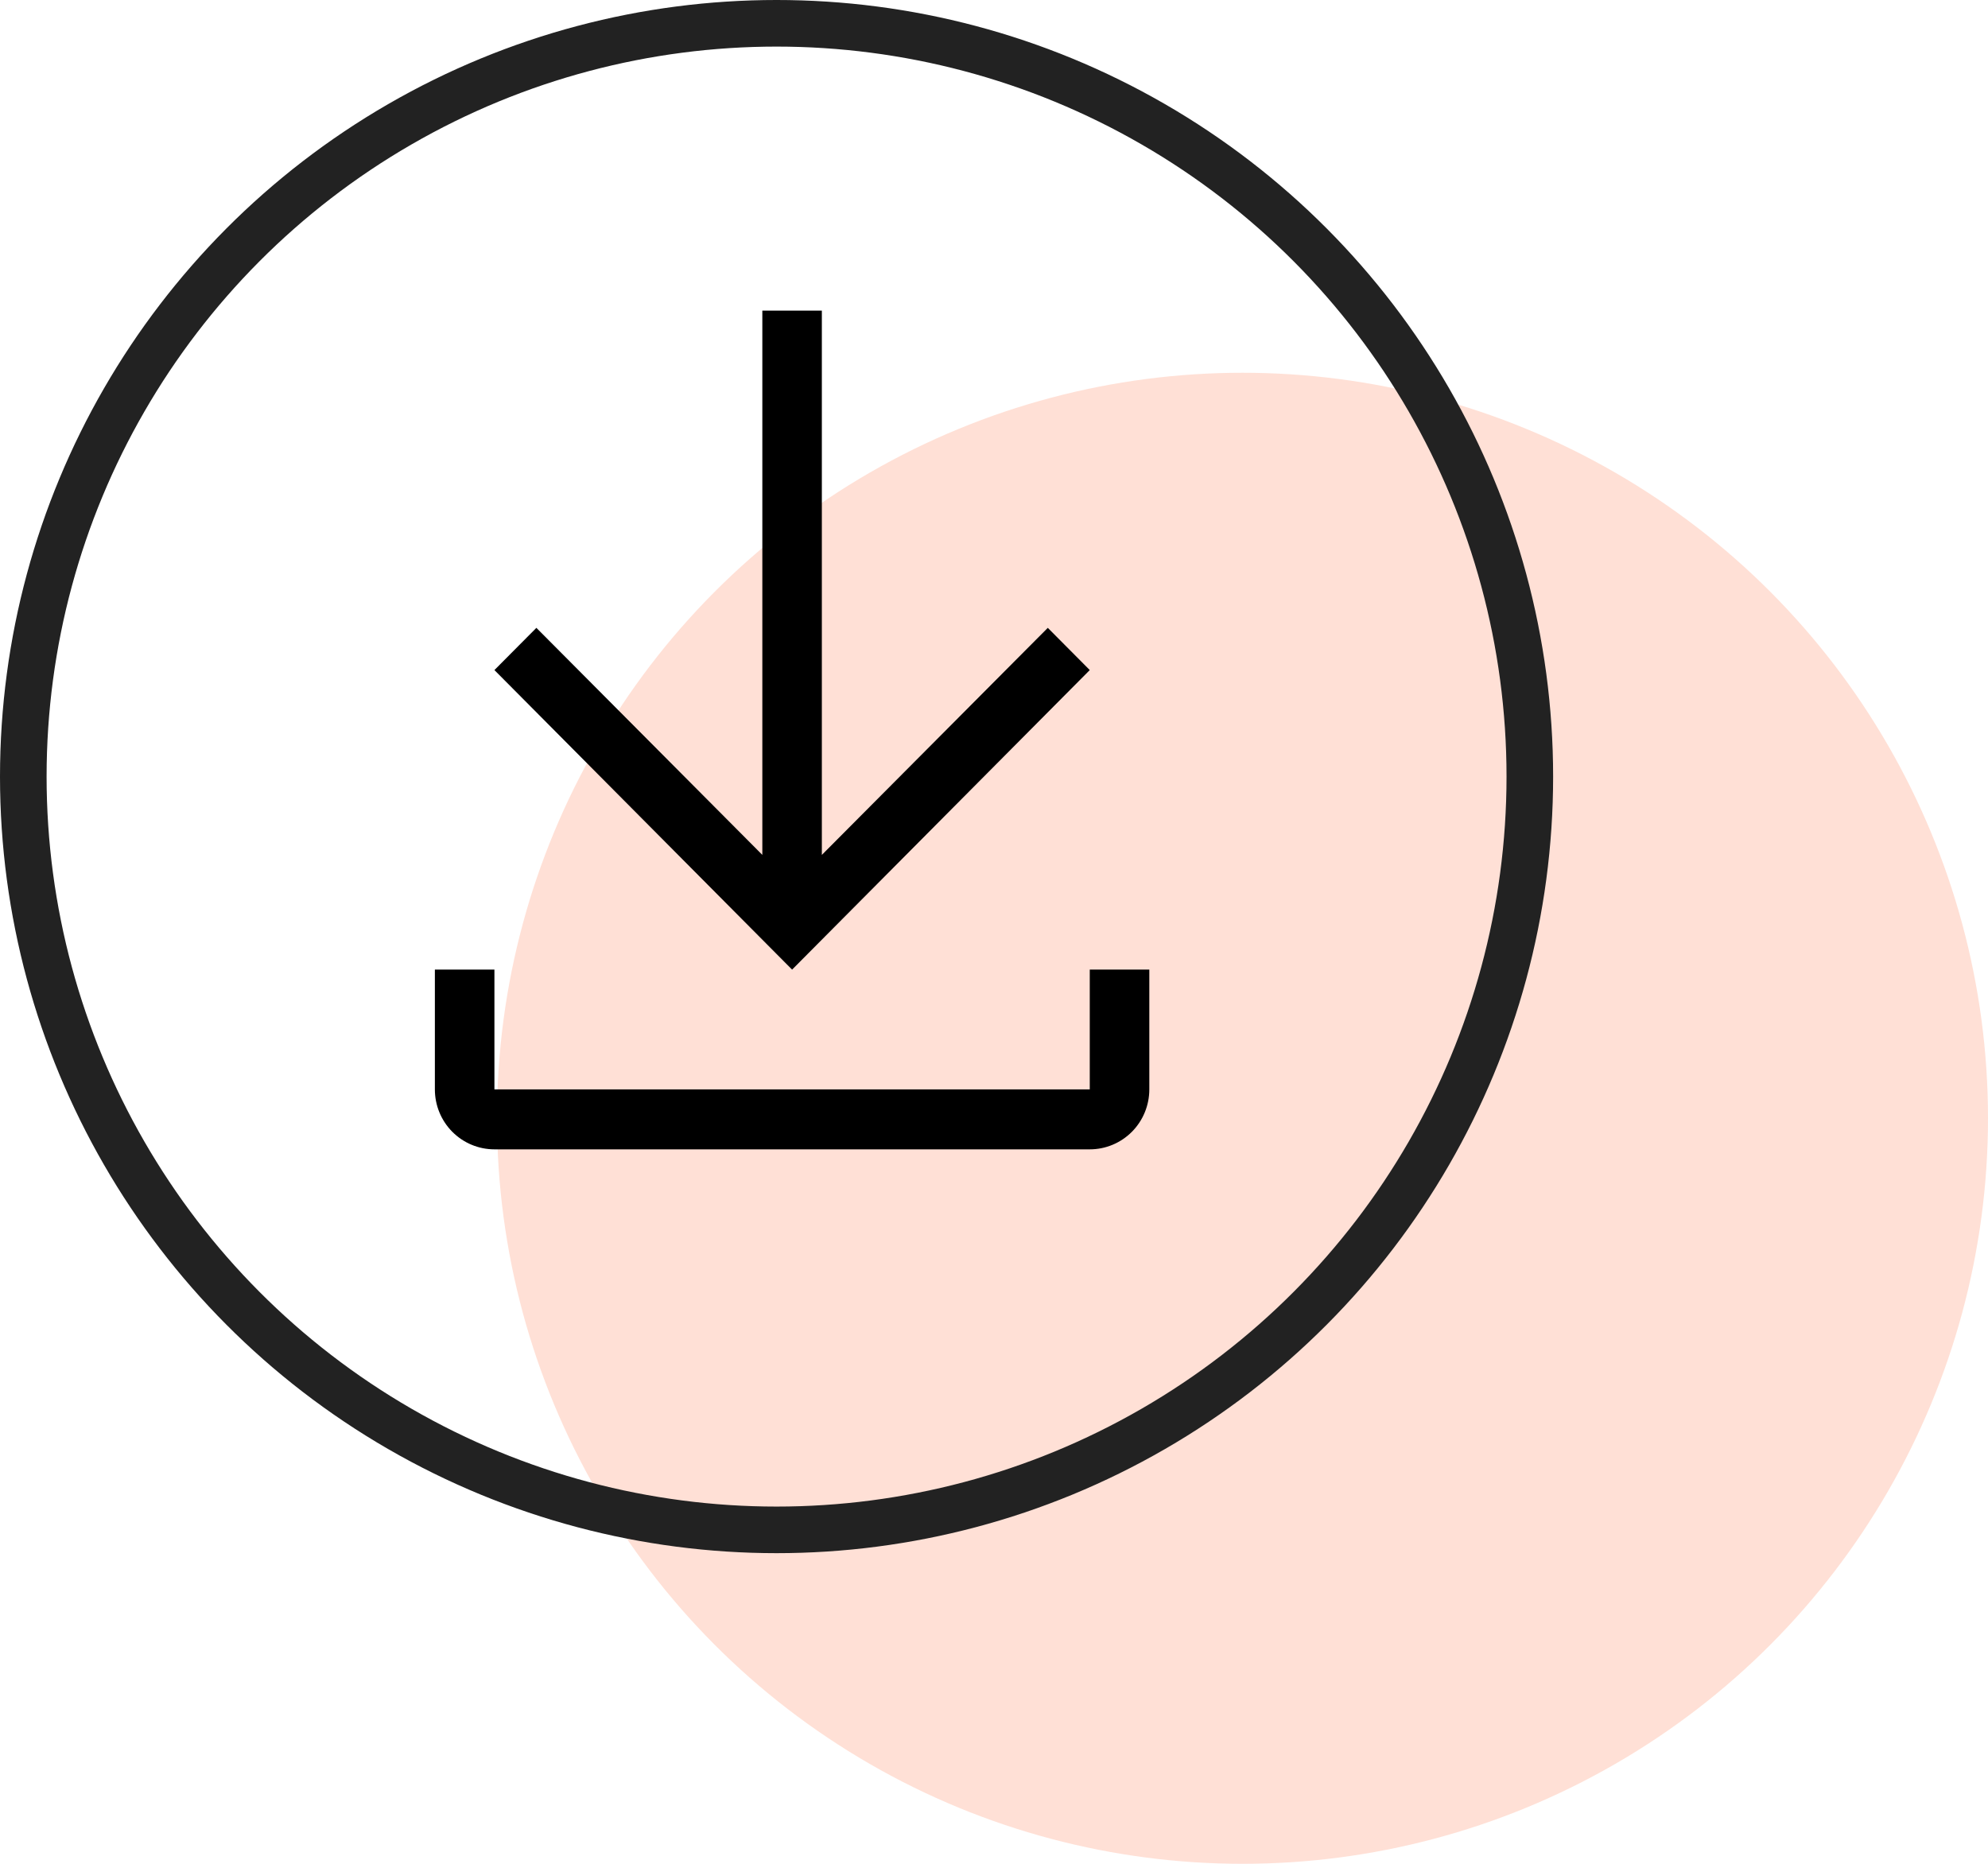 <svg width="64" height="60" viewBox="0 0 64 60" fill="none" xmlns="http://www.w3.org/2000/svg">
<g id="Group 276">
<g id="Group 244">
<circle id="Ellipse 22" cx="40" cy="36" r="24" fill="#FF6633" fill-opacity="0.2"/>
</g>
<g id="Group 275">
<path id="Vector" d="M35.083 31.214V35.071H15.917V31.214H14V35.071C14 35.583 14.202 36.074 14.561 36.435C14.921 36.797 15.408 37 15.917 37H35.083C35.592 37 36.079 36.797 36.439 36.435C36.798 36.074 37 35.583 37 35.071V31.214H35.083ZM35.083 21.571L33.732 20.212L26.458 27.521V10H24.542V27.521L17.268 20.212L15.917 21.571L25.5 31.214L35.083 21.571Z" fill="black"/>
<circle id="Ellipse 28" cx="25" cy="25" r="24.25" stroke="#222222" stroke-width="1.5"/>
</g>
</g>
</svg>
